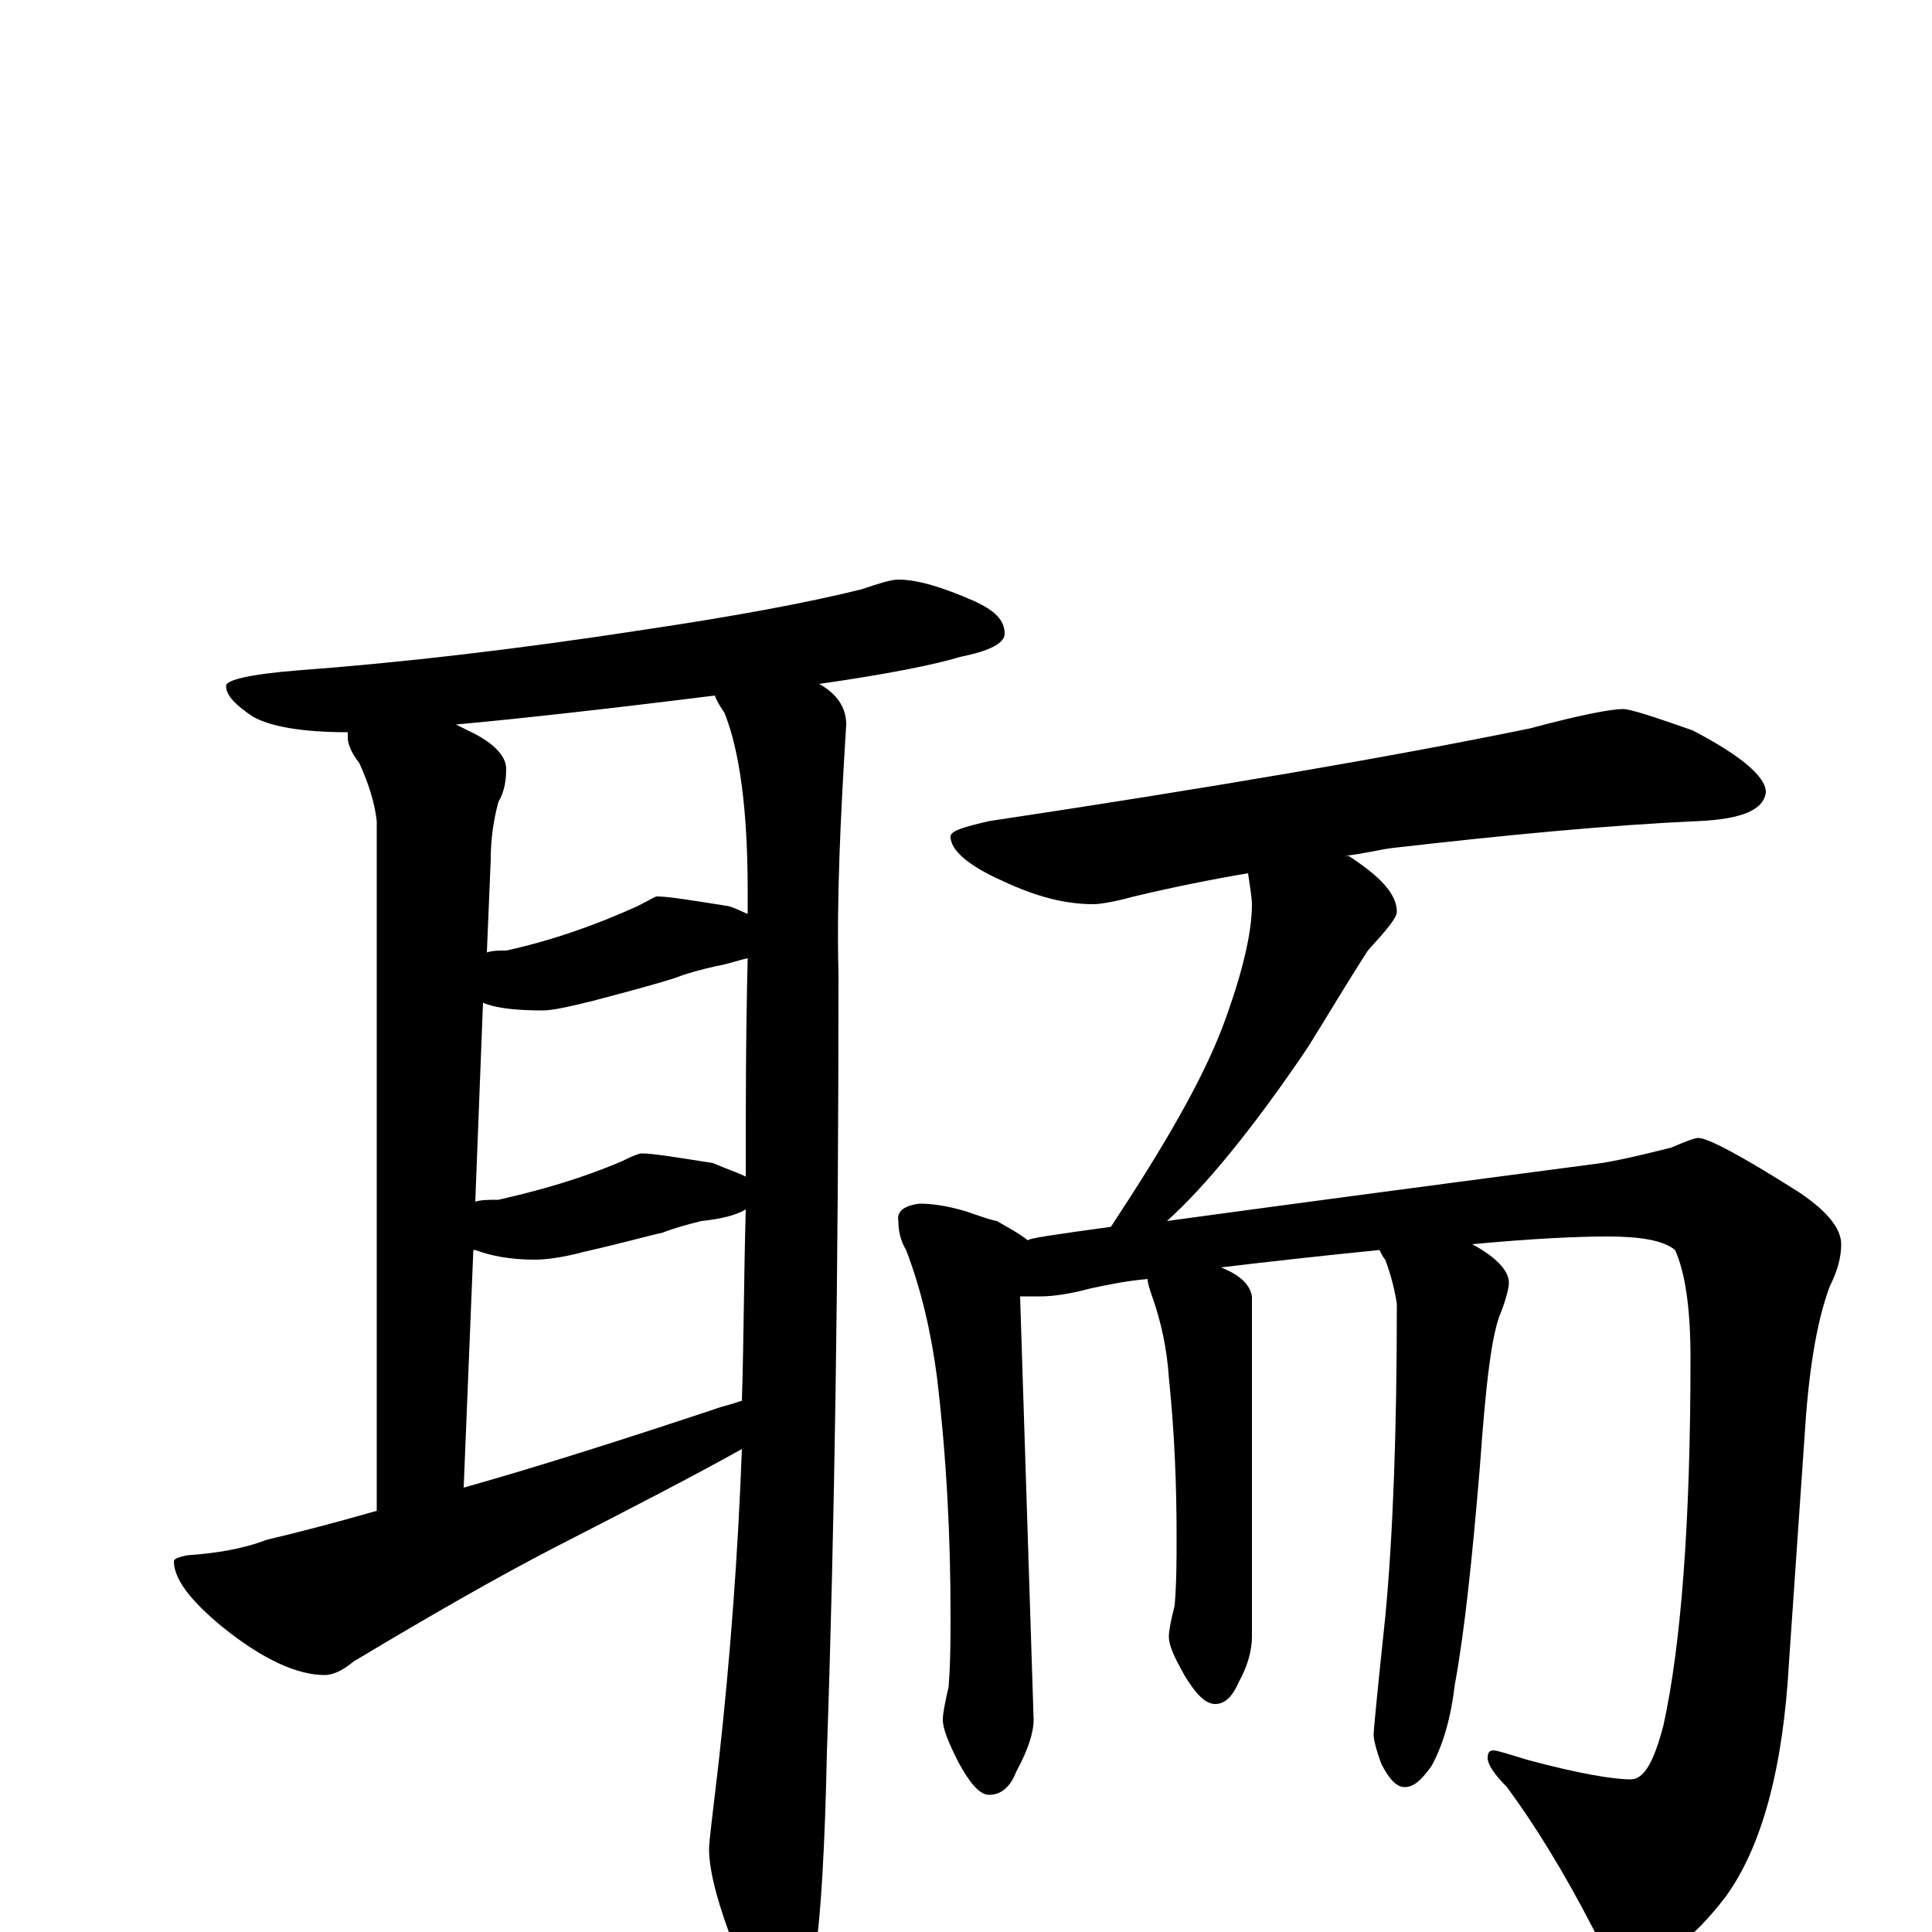 <?xml version="1.0" encoding="utf-8" ?>
<!DOCTYPE svg PUBLIC "-//W3C//DTD SVG 1.1//EN" "http://www.w3.org/Graphics/SVG/1.1/DTD/svg11.dtd">
<svg version="1.1" id="Layer_1" xmlns="http://www.w3.org/2000/svg" xmlns:xlink="http://www.w3.org/1999/xlink" x="0px" y="145px" width="1000px" height="1000px" viewBox="0 0 1000 1000" enable-background="new 0 0 1000 1000" xml:space="preserve">
<g id="Layer_1">
<path id="glyph" transform="matrix(1 0 0 -1 0 1000)" d="M465,700C475,700 488,696 504,689C515,684 520,679 520,672C520,667 512,663 497,660C484,656 459,651 424,646C433,641 438,634 438,625C435,577 433,534 434,496C434,343 432,209 428,93C427,45 425,10 422,-11C415,-27 408,-35 402,-35C396,-35 389,-27 381,-10C372,13 367,31 367,43C367,47 369,62 372,88C378,142 382,196 384,250C359,236 326,219 287,199C258,184 223,164 183,140C177,135 172,133 168,133C154,133 136,141 115,158C98,172 90,183 90,192C90,193 92,194 97,195C111,196 125,198 138,203C155,207 174,212 195,218l0,357C194,584 191,594 186,605C182,610 180,615 180,618C180,619 180,620 180,621C156,621 140,624 131,629C122,635 117,640 117,645C117,648 129,651 154,653C208,657 268,664 333,674C380,681 418,688 446,695C455,698 461,700 465,700M240,230C279,241 323,255 374,272C378,273 381,274 384,275C385,306 385,339 386,374C381,371 373,369 363,368C355,366 348,364 343,362C338,361 324,357 302,352C291,349 282,348 277,348C264,348 254,350 246,353l-1,0M246,378C249,379 253,379 258,379C280,384 301,390 322,399C328,402 331,403 332,403C338,403 350,401 369,398C376,395 382,393 386,391C386,427 386,465 387,504C382,503 377,501 371,500C362,498 355,496 350,494C344,492 330,488 307,482C295,479 286,477 281,477C268,477 257,478 250,481M252,507C255,508 258,508 262,508C285,513 308,521 330,531C336,534 339,536 340,536C346,536 358,534 377,531C381,530 384,528 387,527C387,531 387,535 387,539C387,580 383,611 375,631C373,634 371,637 370,640C314,633 269,628 236,625C238,624 240,623 242,622C255,616 262,609 262,602C262,596 261,590 258,585C255,574 254,564 254,555M840,633C844,633 856,629 876,622C901,609 914,598 914,590C913,581 902,576 879,575C834,573 781,568 720,561C713,560 705,558 696,557C697,557 697,557 698,557C715,546 723,537 723,528C723,525 718,519 708,508C697,491 687,474 677,458C648,415 623,385 604,368C655,375 730,385 829,398C841,400 853,403 865,406C872,409 877,411 879,411C884,411 901,402 931,383C946,373 953,364 953,356C953,349 951,342 947,334C940,315 936,289 934,256l-8,-116C923,85 912,44 893,18C876,-4 861,-15 848,-15C838,-15 830,-10 825,1C809,32 794,56 780,75C773,82 770,87 770,90C770,93 771,94 773,94C775,94 781,92 791,89C817,82 835,79 844,79C851,79 856,88 861,107C870,148 875,211 875,297C875,324 872,342 867,353C861,358 849,360 832,360C817,360 794,359 762,356C775,349 781,342 781,336C781,334 780,329 777,321C772,310 769,283 766,241C762,193 758,155 753,128C751,111 747,97 741,86C736,79 732,75 727,75C723,75 719,79 715,87C712,95 711,100 711,102C711,105 713,125 717,163C721,205 723,259 723,325C722,332 720,340 717,348C716,349 715,351 714,353C684,350 657,347 632,344C642,340 647,335 648,329l0,-176C648,146 646,138 641,129C638,122 634,118 629,118C624,118 619,123 613,133C608,142 605,148 605,153C605,156 606,161 608,169C609,181 609,193 609,204C609,231 608,258 605,287C604,302 601,316 596,330C595,333 594,336 594,338C583,337 573,335 564,333C553,330 544,329 539,329C535,329 531,329 528,329l7,-219C535,103 532,94 526,83C523,75 518,71 512,71C507,71 502,77 496,88C491,98 488,105 488,110C488,113 489,118 491,127C492,140 492,152 492,164C492,204 490,245 485,287C482,310 477,332 469,353C466,358 465,363 465,368C464,373 468,376 476,377C482,377 490,376 500,373C506,371 511,369 516,368C521,365 527,362 532,358C532,359 546,361 575,365C602,406 622,440 633,469C643,496 648,517 648,532C648,535 647,541 646,548C628,545 608,541 587,536C576,533 569,532 566,532C551,532 536,536 519,544C501,552 492,560 492,567C492,570 499,572 512,575C625,592 719,608 792,623C818,630 834,633 840,633z"/>
</g>
</svg>
